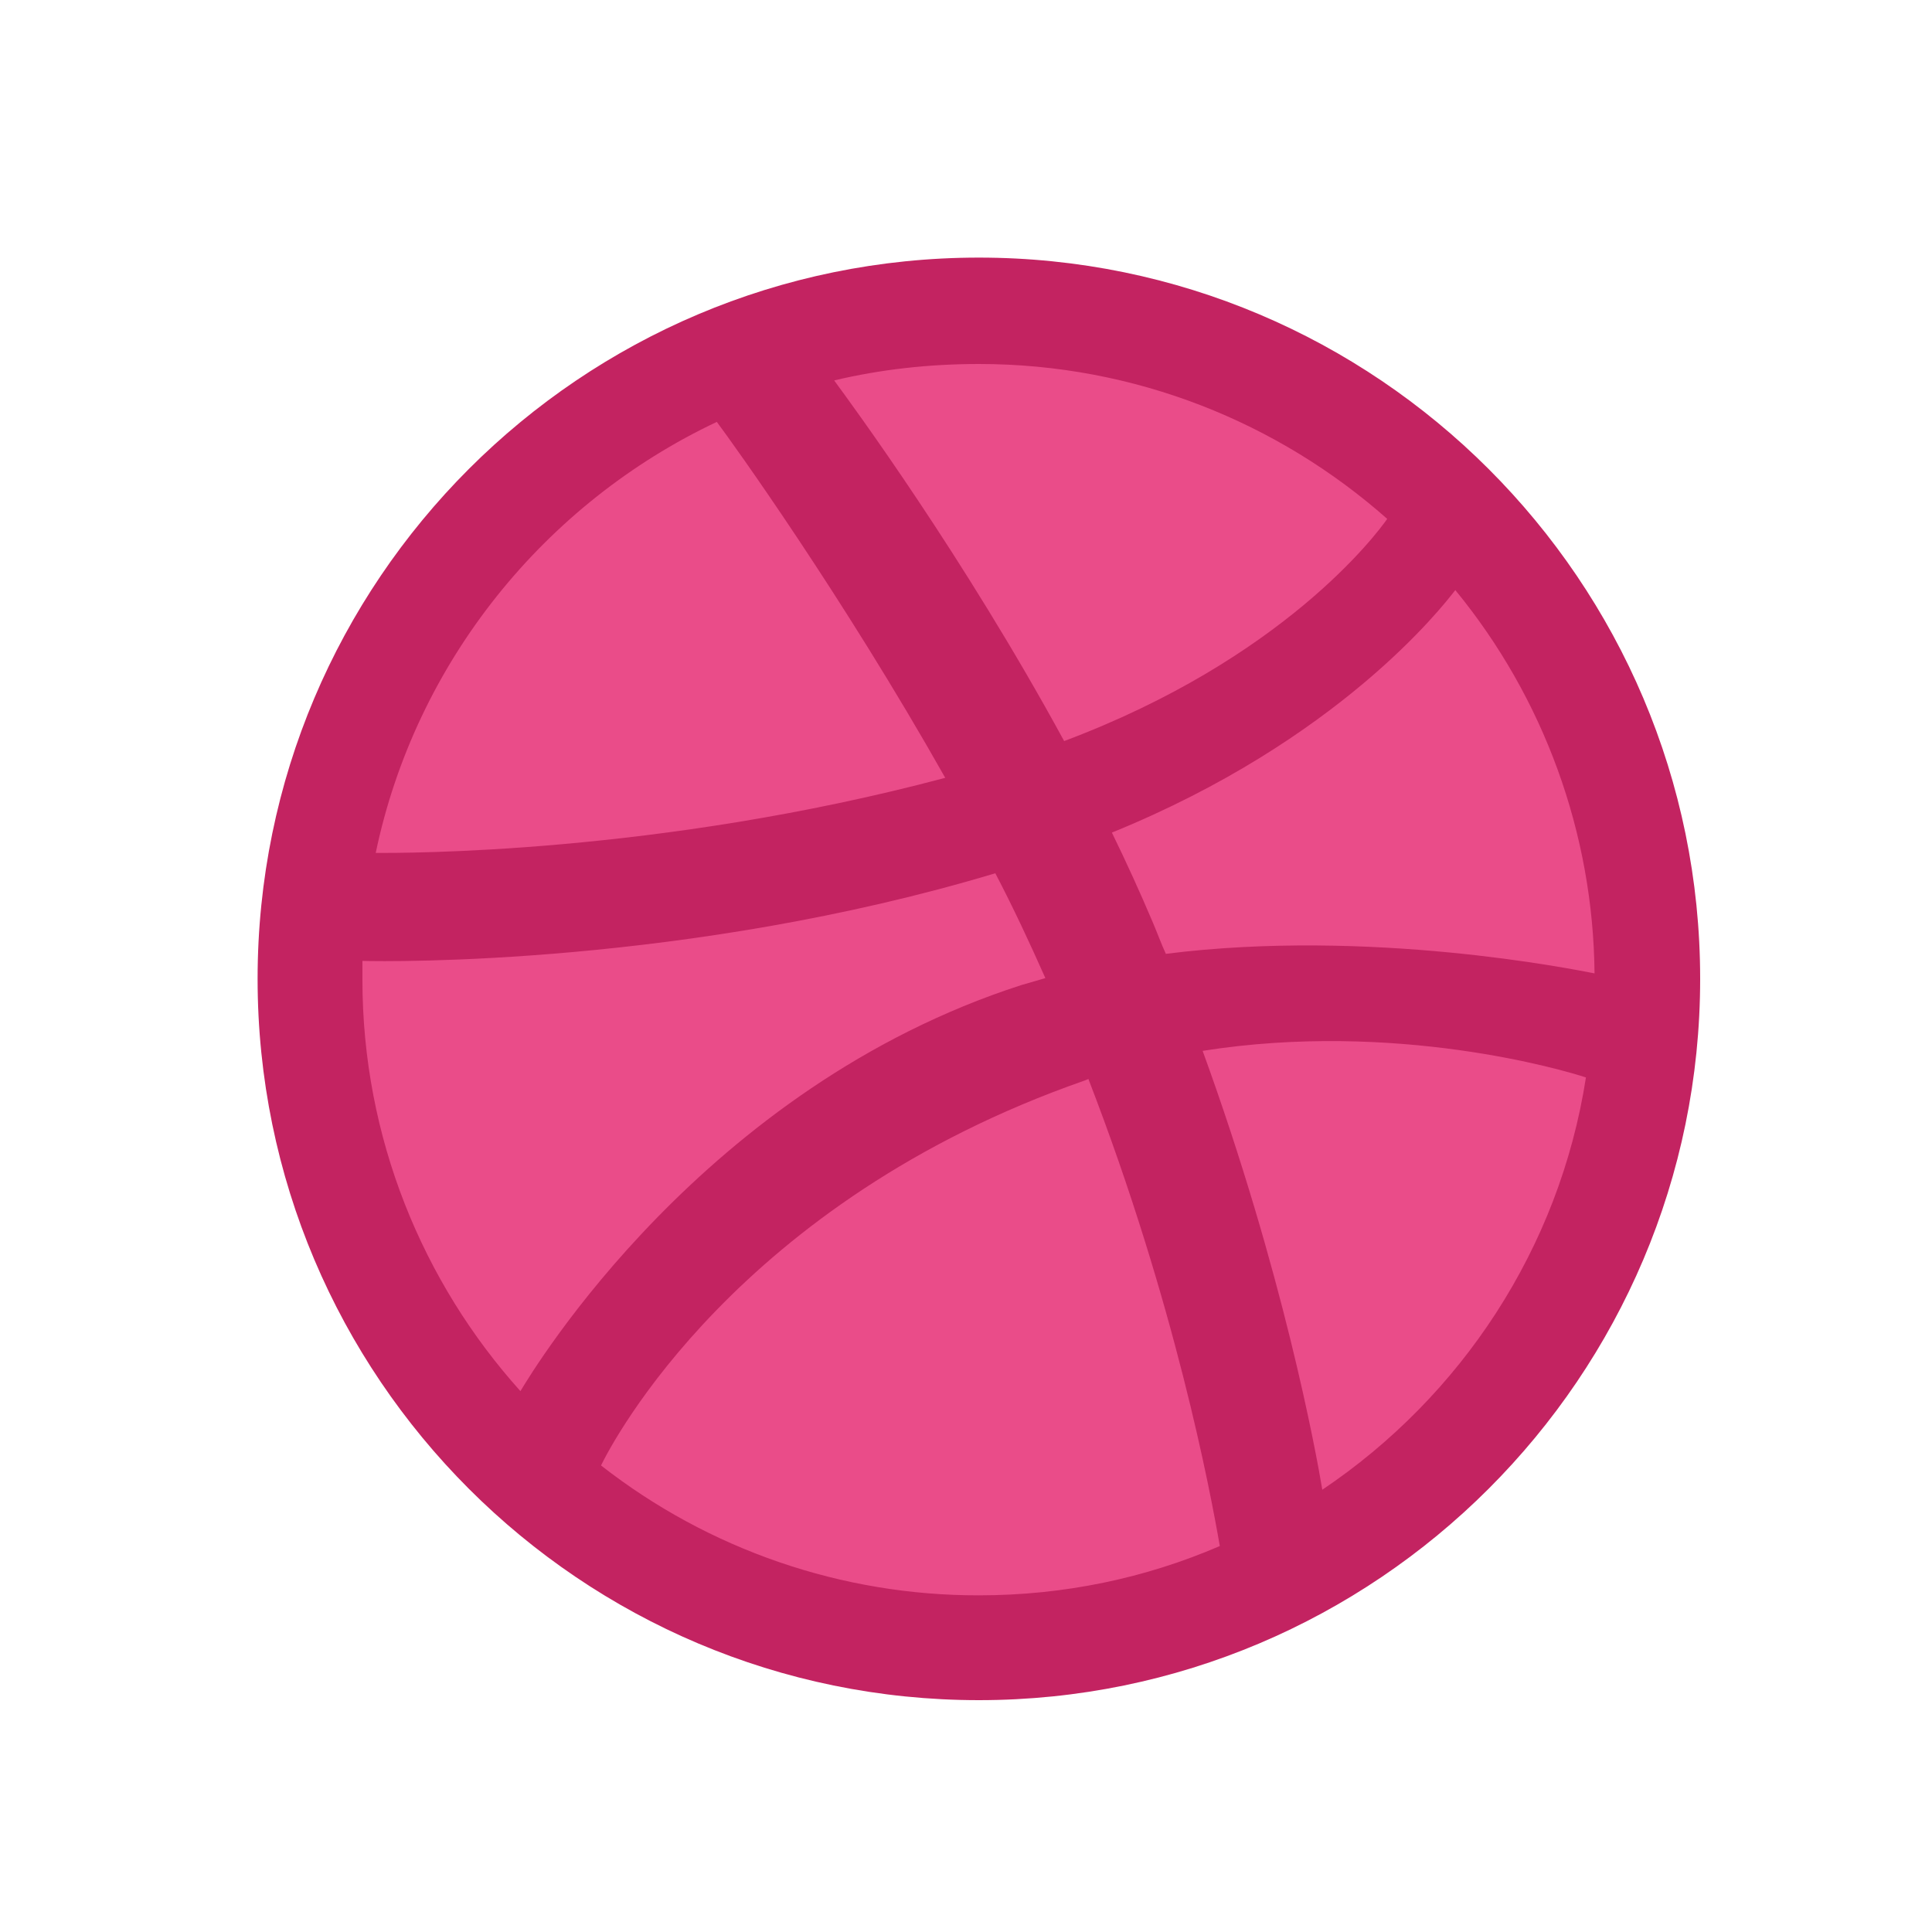 <svg width="75" height="75" viewBox="0 0 75 75" fill="none" xmlns="http://www.w3.org/2000/svg">
<mask id="mask0_75_80085" style="mask-type:alpha" maskUnits="userSpaceOnUse" x="0" y="0" width="75" height="75">
<rect width="75" height="75" fill="#D9D9D9"/>
</mask>
<g mask="url(#mask0_75_80085)">
</g>
<g clip-path="url(#clip0_75_80085)">
<path d="M38 64.88C52.846 64.88 64.88 52.846 64.88 38C64.88 23.155 52.846 11.12 38 11.12C23.155 11.12 11.12 23.155 11.12 38C11.12 52.846 23.155 64.88 38 64.88Z" fill="#EA4C89"/>
<path fill-rule="evenodd" clip-rule="evenodd" d="M38 10C22.542 10 10 22.542 10 38C10 53.458 22.542 66 38 66C53.427 66 66 53.458 66 38C66 22.542 53.427 10 38 10ZM56.495 22.907C59.941 27.105 61.849 32.356 61.9 37.787C61.111 37.636 53.215 36.026 45.258 37.028C45.076 36.634 44.924 36.208 44.742 35.783C44.246 34.615 43.72 33.461 43.163 32.321C51.97 28.737 55.978 23.575 56.495 22.907ZM38 14.13C44.074 14.13 49.631 16.408 53.852 20.143C53.427 20.75 49.813 25.579 41.31 28.768C37.392 21.571 33.05 15.679 32.382 14.768C34.173 14.342 36.056 14.13 38 14.13ZM27.826 16.377C28.464 17.228 32.716 23.15 36.694 30.195C25.519 33.171 15.649 33.111 14.585 33.111C16.134 25.701 21.145 19.536 27.826 16.378V16.377ZM14.069 38.03V37.302C15.102 37.332 26.703 37.484 38.638 33.9C39.336 35.236 39.974 36.603 40.581 37.97C40.278 38.061 39.944 38.152 39.64 38.243C27.31 42.221 20.75 53.093 20.203 54.004C16.408 49.783 14.069 44.166 14.069 38.03ZM38 61.931C32.684 61.939 27.519 60.164 23.332 56.889C23.758 56.008 28.616 46.655 42.1 41.948C42.16 41.918 42.191 41.918 42.252 41.887C45.623 50.603 46.989 57.922 47.353 60.017C44.469 61.262 41.311 61.931 38 61.931V61.931ZM51.332 57.831C51.089 56.373 49.813 49.388 46.686 40.794C54.187 39.609 60.746 41.553 61.566 41.827C60.534 48.477 56.707 54.217 51.332 57.831V57.831Z" fill="#C32361"/>
</g>
<defs>
<clipPath id="clip0_75_80085">
<rect width="56" height="56" fill="white" transform="translate(10 10)"/>
</clipPath>
</defs>
</svg>

